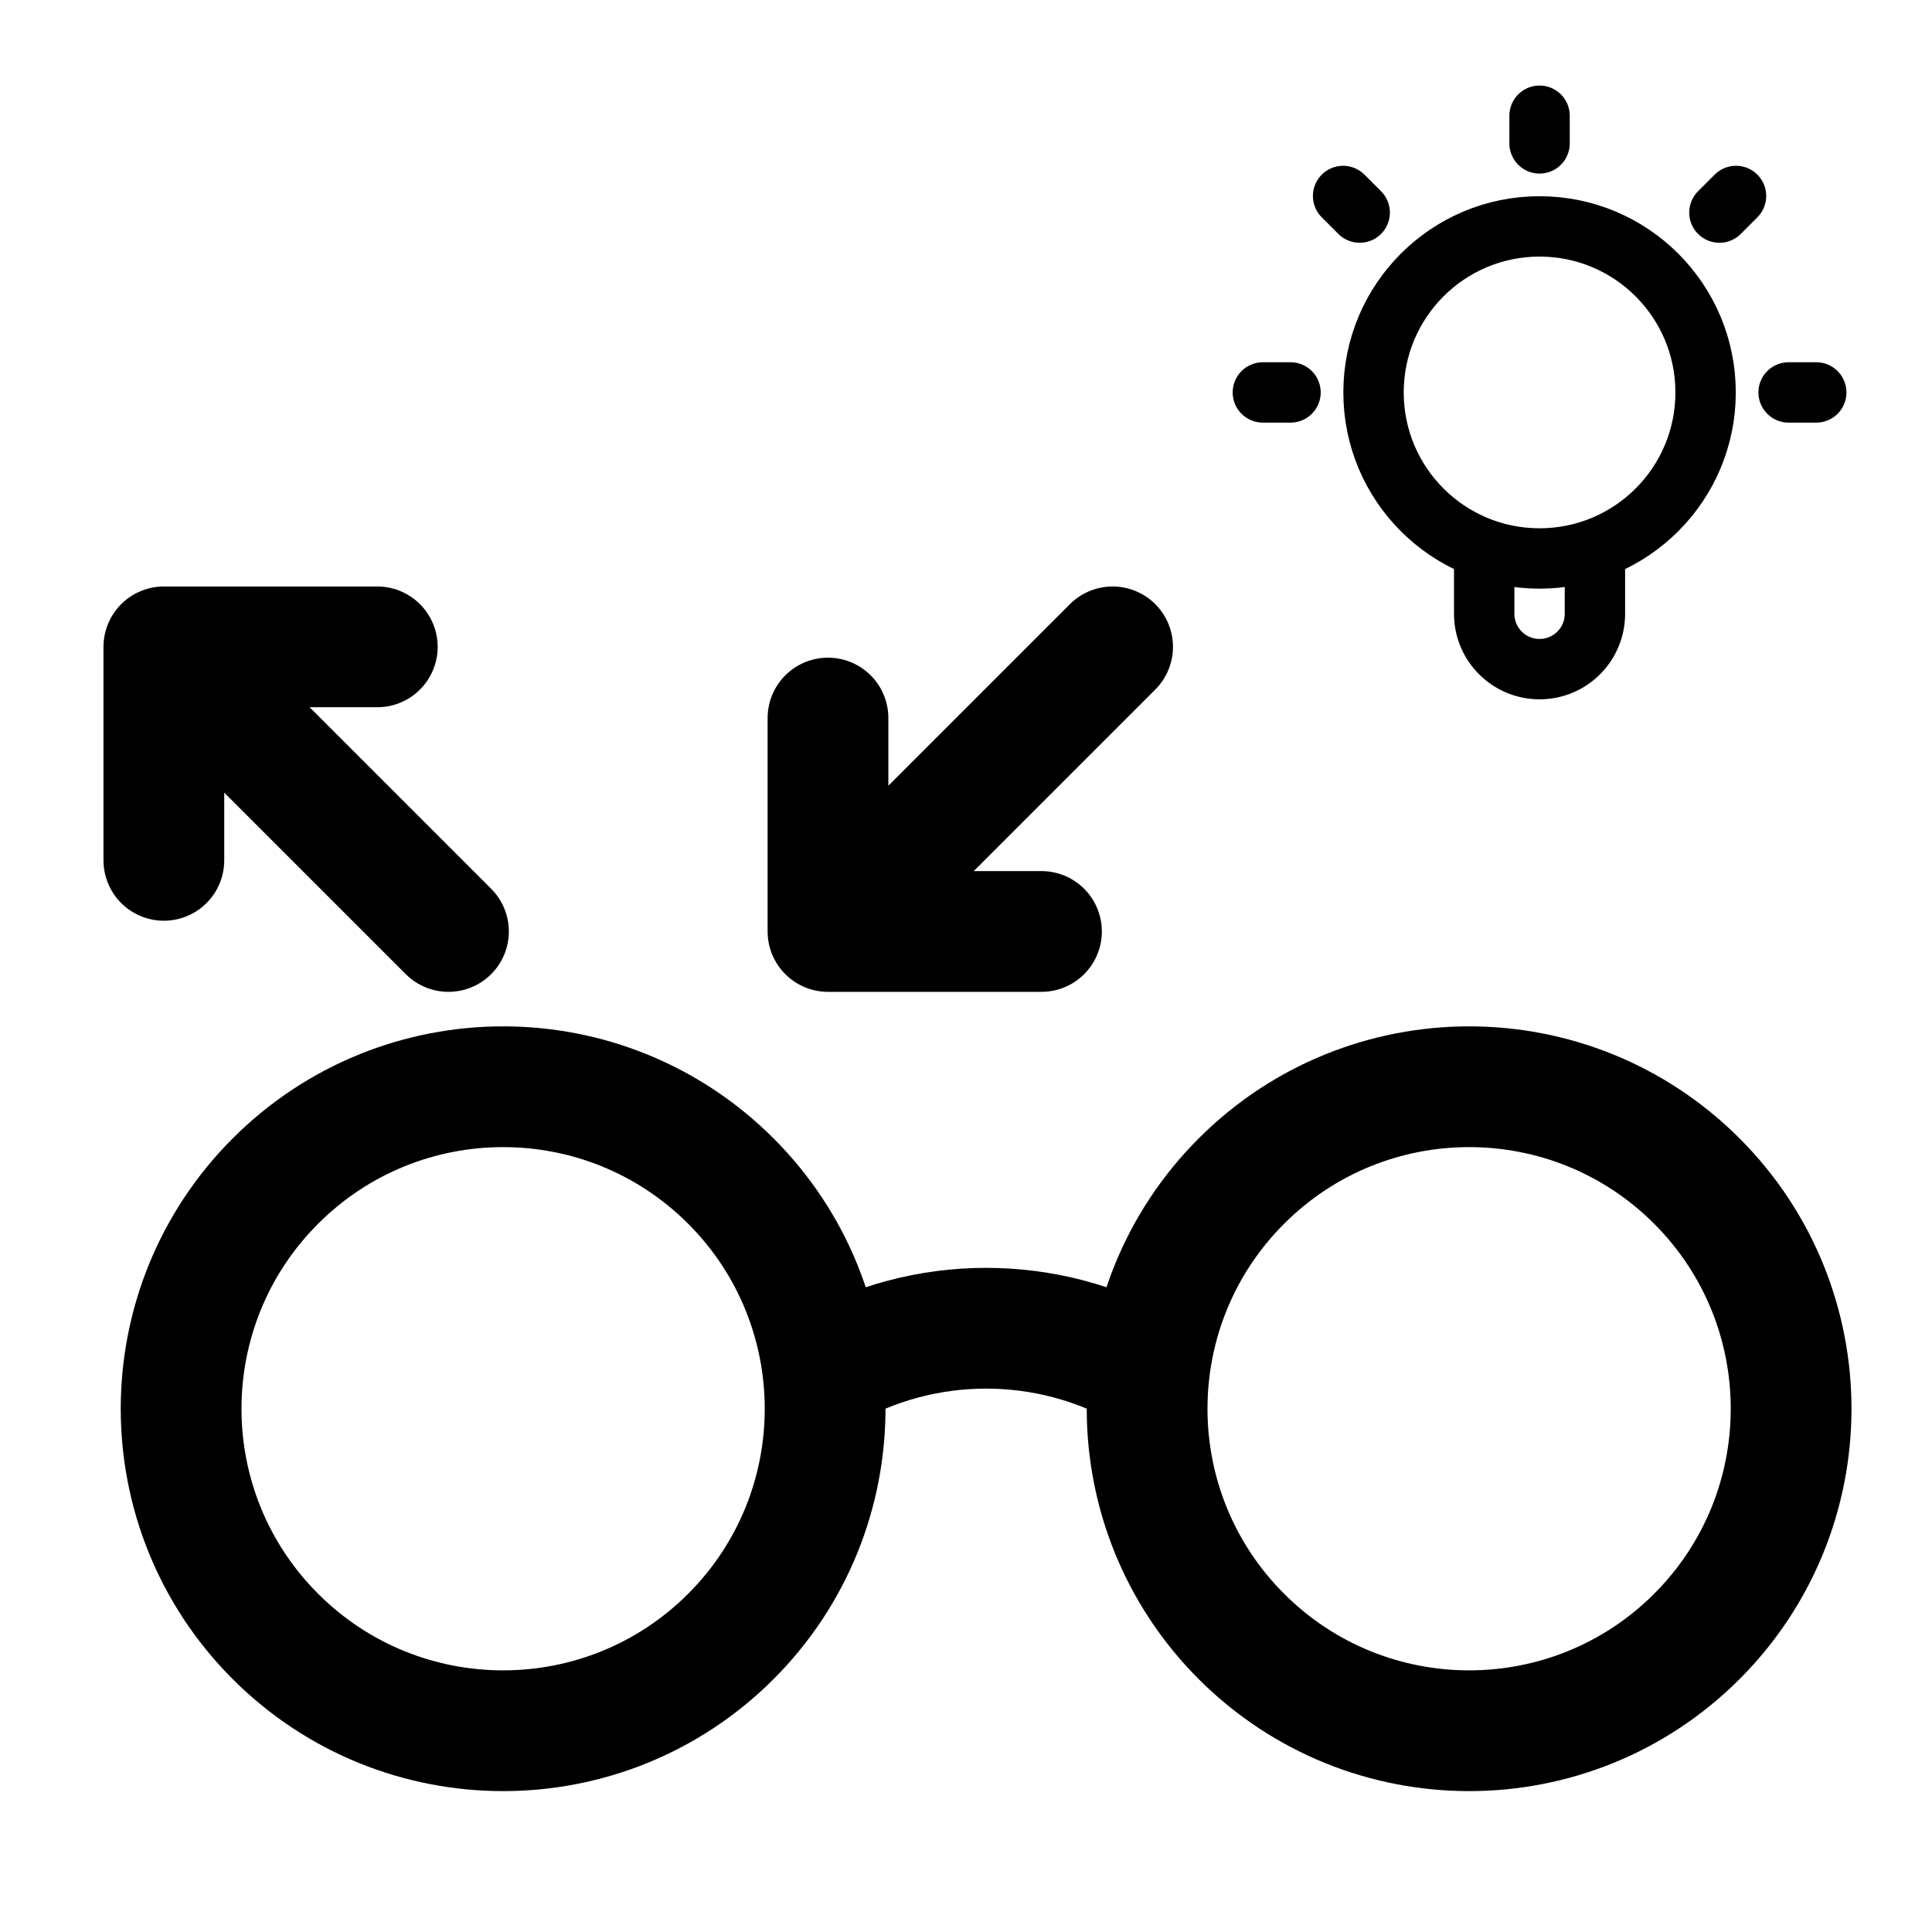 <svg width="32" height="32" viewBox="0 0 32 32" fill="none" xmlns="http://www.w3.org/2000/svg">
<g clip-path="url(#clip0_147_1348)">
<path d="M13.667 22.713C15.311 21.762 17.355 21.762 19 22.713M12.105 19.562C14.187 21.645 14.187 25.022 12.105 27.105C10.022 29.187 6.645 29.187 4.562 27.105C2.479 25.022 2.479 21.645 4.562 19.562C6.645 17.479 10.022 17.479 12.105 19.562ZM28.105 19.562C30.187 21.645 30.187 25.022 28.105 27.105C26.022 29.187 22.645 29.187 20.562 27.105C18.479 25.022 18.479 21.645 20.562 19.562C22.645 17.479 26.022 17.479 28.105 19.562Z" stroke="black" stroke-width="2" stroke-linecap="round" stroke-linejoin="round"/>
<g clip-path="url(#clip1_147_1348)">
<path d="M18.428 10.714L13.714 15.428M13.714 15.428H17.25M13.714 15.428V11.893" stroke="black" stroke-width="2" stroke-linecap="round" stroke-linejoin="round"/>
</g>
<g clip-path="url(#clip2_147_1348)">
<path d="M7.428 15.428L2.714 10.714M2.714 10.714V14.25M2.714 10.714H6.249" stroke="black" stroke-width="2" stroke-linecap="round" stroke-linejoin="round"/>
</g>
<g clip-path="url(#clip3_147_1348)">
<path d="M24.583 9.094V10.167C24.583 10.673 24.994 11.083 25.5 11.083C26.006 11.083 26.417 10.673 26.417 10.167V9.094M25.5 1.917V2.375M21.375 6.5H20.917M22.521 3.521L22.246 3.246M28.479 3.521L28.754 3.246M30.083 6.5H29.625M28.25 6.5C28.25 8.019 27.019 9.25 25.5 9.25C23.981 9.25 22.75 8.019 22.75 6.5C22.75 4.981 23.981 3.75 25.5 3.75C27.019 3.75 28.25 4.981 28.25 6.5Z" stroke="black" stroke-linecap="round" stroke-linejoin="round"/>
</g>
</g>
<defs>
<clipPath id="clip0_147_1348">
<rect width="32" height="32" fill="white"/>
</clipPath>
<clipPath id="clip1_147_1348">
<rect width="10" height="10" fill="white" transform="translate(9 13.071) rotate(-45)"/>
</clipPath>
<clipPath id="clip2_147_1348">
<rect width="10" height="10" fill="white" transform="translate(5.071 6) rotate(45)"/>
</clipPath>
<clipPath id="clip3_147_1348">
<rect width="11" height="11" fill="white" transform="translate(20 1)"/>
</clipPath>
</defs>
</svg>
